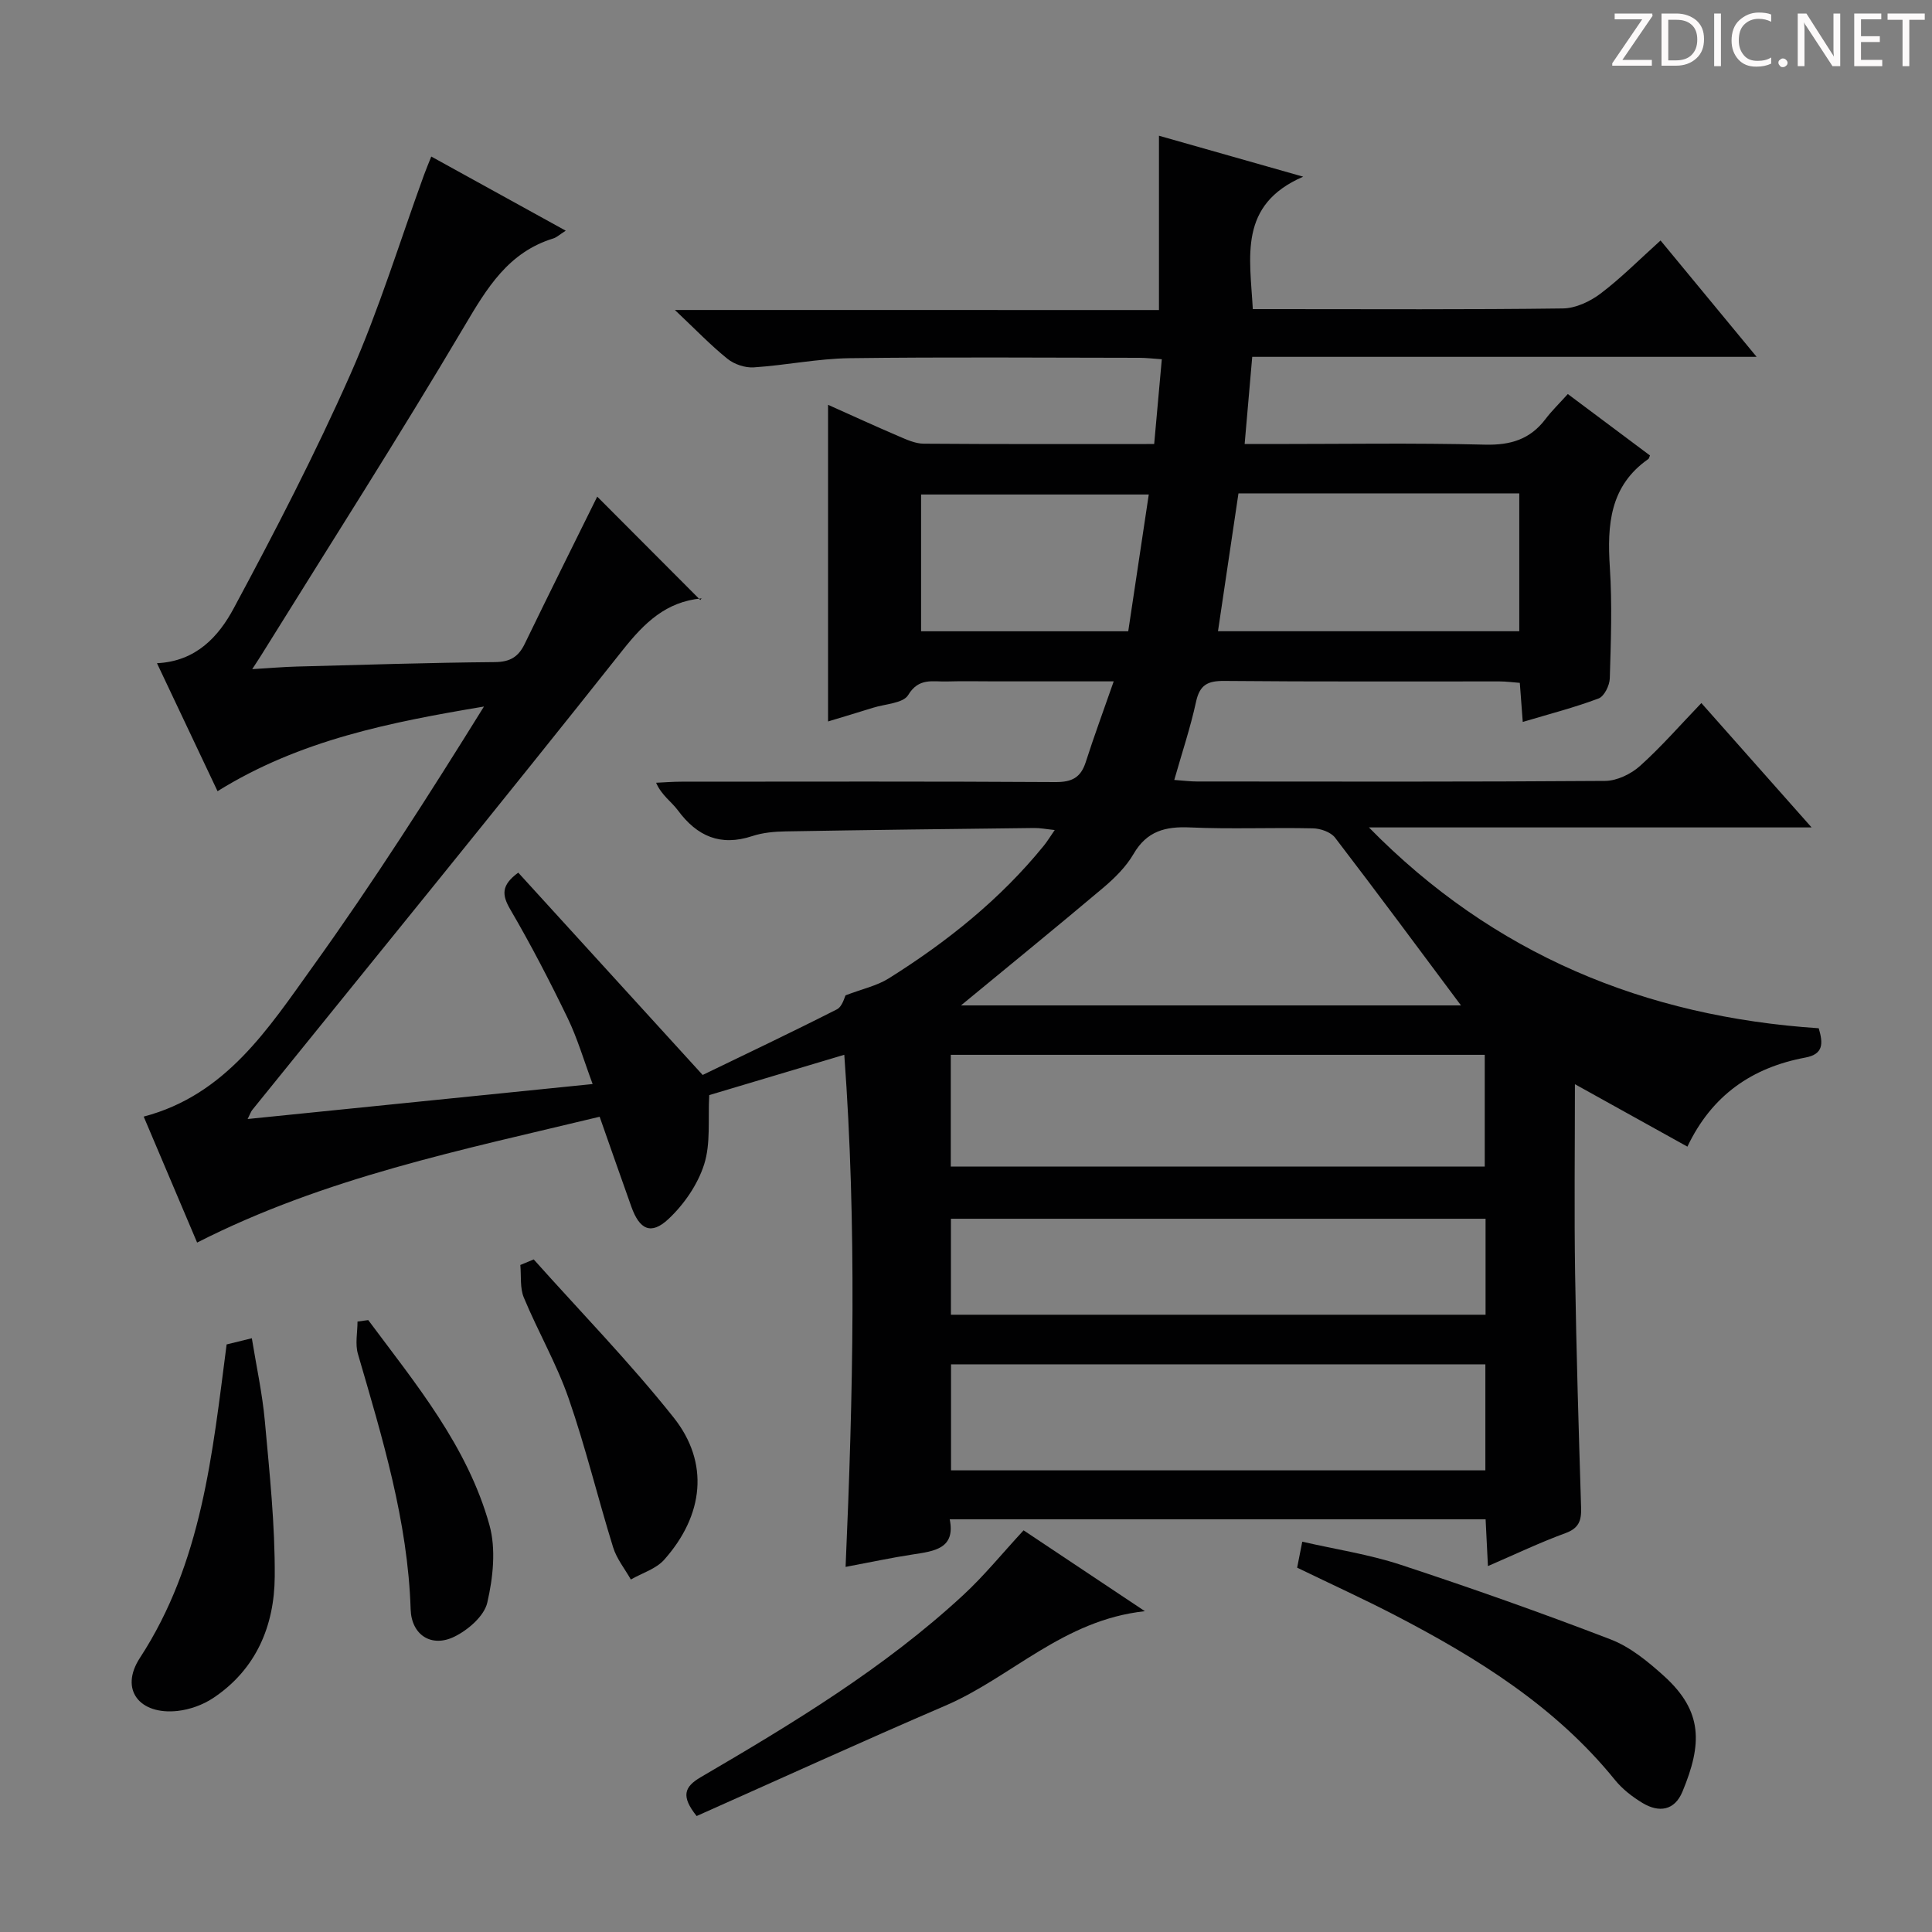 <svg enable-background="new 0 0 400 400" viewBox="0 0 400 400" xmlns="http://www.w3.org/2000/svg"><rect x="0" y="0" width="400" height="400" fill="#808080" stroke="none"/><g fill="#fcfafa"><path d="m342.2 3.2-6.3 9.2h6.1v1.2h-8.2v-.5l6.2-9.1h-5.7v-1.2h7.8v.4z"/><path d="m344 13.7v-10.9h3.1c1.6 0 3 .5 4.1 1.4 1.1 1 1.6 2.2 1.6 3.9s-.5 3-1.6 4-2.5 1.5-4.2 1.5h-3zm1.4-9.6v8.4h1.6c1.4 0 2.5-.4 3.2-1.1.8-.8 1.2-1.8 1.2-3.2s-.4-2.4-1.2-3.1-1.8-1-3.1-1z"/><path d="m356.3 2.8v10.9h-1.4v-10.9z"/><path d="m366.6 13.2c-.8.4-1.8.6-3 .6-1.6 0-2.8-.5-3.7-1.5s-1.4-2.3-1.4-3.9c0-1.7.5-3.2 1.6-4.2s2.4-1.6 4-1.6c1 0 1.9.1 2.6.4v1.5c-.8-.4-1.6-.6-2.6-.6-1.2 0-2.2.4-3 1.2s-1.1 1.9-1.1 3.3c0 1.3.4 2.3 1.1 3.1s1.6 1.1 2.8 1.1c1.1 0 2-.2 2.8-.7v1.3z"/><path d="m368.2 13c0-.3.1-.5.3-.6.2-.2.4-.3.6-.3.3 0 .5.1.7.3s.3.4.3.6-.1.5-.3.6c-.2.2-.4.3-.7.3s-.5-.1-.6-.3c-.2-.2-.3-.4-.3-.6z"/><path d="m381.1 13.7h-1.7l-5.5-8.4c-.2-.2-.3-.5-.4-.7 0 .2.1.8.1 1.5v7.6h-1.4v-10.9h1.8l5.3 8.3c.3.4.4.6.4.8 0-.3-.1-.8-.1-1.6v-7.5h1.4v10.9z"/><path d="m389.7 13.7h-5.8v-10.9h5.6v1.2h-4.2v3.5h3.9v1.2h-3.9v3.7h4.4z"/><path d="m398.4 4.1h-3.1v9.6h-1.4v-9.6h-3.1v-1.3h7.7v1.3z"/></g><path d="m239.95 64.19c0-12.43 0-24 0-36.09 9.05 2.57 18.64 5.3 29.86 8.48-13.44 5.82-11.02 16.54-10.43 27.42h5.2c19.66 0 39.33.12 58.99-.14 2.64-.03 5.63-1.43 7.8-3.07 4.23-3.2 8-7.01 12.43-11 6.41 7.77 12.8 15.5 19.89 24.09-35.33 0-69.67 0-104.43 0-.53 6.12-1.02 11.68-1.57 18.05h5.79c14.66 0 29.34-.24 43.99.13 5.29.13 9.33-1.1 12.51-5.3 1.3-1.72 2.87-3.23 4.62-5.18 5.96 4.46 11.51 8.61 17.01 12.72-.18.41-.2.63-.31.71-8.02 5.59-8.57 13.66-8 22.45.5 7.63.22 15.33-.01 22.99-.04 1.46-1.15 3.72-2.32 4.16-4.93 1.86-10.07 3.18-15.7 4.86-.21-2.82-.39-5.2-.61-8.09-1.36-.1-2.78-.3-4.21-.3-19-.02-38 .08-56.99-.1-3.42-.03-5.07.81-5.83 4.31-1.15 5.31-2.89 10.49-4.51 16.19 1.86.13 3.29.32 4.71.32 28.16.02 56.33.09 84.49-.12 2.45-.02 5.36-1.42 7.23-3.1 4.44-3.99 8.38-8.53 12.7-13.02 7.56 8.53 14.7 16.59 22.82 25.75-31.42 0-61.53 0-91.65 0 25.81 26.32 57.18 39.19 93.13 41.58.91 3.11 1.03 5.36-2.78 6.07-10.96 2.05-19.32 7.73-24.41 18.44-7.73-4.29-15.23-8.46-23.29-12.93 0 13.41-.16 26.34.04 39.27.25 16.14.74 32.28 1.24 48.42.08 2.66-.45 4.24-3.24 5.26-5.27 1.93-10.35 4.36-16.05 6.82-.17-3.47-.31-6.37-.48-9.68-36.84 0-73.57 0-110.95 0 1.23 6.07-3.18 6.59-7.63 7.27-4.42.67-8.8 1.62-13.93 2.58 1.56-35.51 2.34-70.61-.27-106.03-9.77 2.92-19.12 5.71-27.96 8.35-.28 5.03.33 10.01-1.06 14.36-1.33 4.17-4.17 8.29-7.39 11.3-3.6 3.37-5.98 2.19-7.67-2.54-2.17-6.07-4.29-12.16-6.57-18.64-28.55 6.88-56.84 12.57-83.34 26.05-3.7-8.72-7.31-17.23-11.06-26.08 17.02-4.47 25.82-18.26 35.03-31.09 12.48-17.38 24.01-35.44 35.42-53.81-19.28 3.24-38.06 6.89-55.16 17.53-4.09-8.64-8.23-17.4-12.54-26.5 8.14-.38 12.79-5.59 15.88-11.35 8.56-15.92 16.89-32.02 24.2-48.54 5.9-13.34 10.18-27.39 15.18-41.13.44-1.2.93-2.38 1.53-3.88 9.33 5.15 18.29 10.09 27.84 15.35-1.28.81-1.87 1.39-2.58 1.61-9.32 2.87-13.73 10.26-18.42 18.19-13.55 22.89-27.89 45.31-41.93 67.91-.43.7-.89 1.38-1.98 3.07 3.66-.22 6.49-.47 9.33-.54 13.64-.36 27.28-.8 40.92-.92 3.14-.03 4.86-1.08 6.17-3.78 5.06-10.45 10.25-20.84 15.01-30.48 6.82 6.84 14.01 14.05 21.34 21.4.55-.75.4-.34.22-.33-7.31.7-11.77 5.02-16.25 10.66-25.33 31.95-51.11 63.53-76.73 95.25-.29.36-.43.83-.96 1.88 23.78-2.41 47.1-4.78 71.43-7.24-1.82-4.89-3.15-9.47-5.19-13.69-3.69-7.62-7.59-15.15-11.86-22.46-1.74-2.99-1.93-5 1.65-7.62 12.46 13.67 24.99 27.42 38.18 41.89 8.51-4.12 18.21-8.72 27.78-13.58 1.15-.58 1.59-2.54 1.81-2.91 3.45-1.32 6.47-1.96 8.93-3.5 12.05-7.56 23.08-16.36 32.11-27.48.71-.87 1.29-1.85 2.26-3.24-1.75-.18-3.01-.44-4.27-.42-17.15.2-34.29.4-51.44.7-2.31.04-4.72.25-6.9.97-6.6 2.18-11.44.05-15.42-5.34-1.33-1.8-3.36-3.08-4.5-5.7 1.74-.08 3.47-.22 5.21-.22 25.83-.01 51.66-.08 77.49.08 3.39.02 5.22-.93 6.25-4.13 1.71-5.34 3.66-10.6 5.79-16.72-8.72 0-16.63 0-24.54 0-3.33 0-6.67-.08-10 .02-2.89.09-5.81-.85-8.01 2.81-1.03 1.72-4.77 1.84-7.3 2.64-2.98.94-5.97 1.82-9.29 2.83 0-21.91 0-43.4 0-65.56 4.85 2.17 9.7 4.4 14.61 6.5 1.65.71 3.43 1.53 5.16 1.55 15.65.12 31.31.07 47.75.07.52-5.8 1.03-11.46 1.58-17.55-1.8-.12-3.23-.3-4.67-.3-20-.02-40-.18-59.99.08-6.61.09-13.2 1.47-19.82 1.9-1.79.12-4.02-.63-5.43-1.76-3.46-2.78-6.55-6.01-10.9-10.12 34.59.01 67.47.01 100.22.01zm-43.1 154.2v23.14h110.55c0-7.96 0-15.51 0-23.14-37.05 0-73.66 0-110.55 0zm2.11-10.23h103.52c-8.54-11.44-17.2-23.16-26.07-34.73-.89-1.16-3.01-1.9-4.58-1.93-8.49-.19-16.99.19-25.47-.19-5.1-.23-8.92.76-11.67 5.49-1.55 2.67-3.92 5.01-6.31 7.03-9.87 8.32-19.88 16.46-29.42 24.33zm108.57 74.31c-36.99 0-73.69 0-110.63 0v21.95h110.63c0-7.49 0-14.58 0-21.95zm.04-30.14c-37.08 0-73.89 0-110.69 0v19.87h110.69c0-6.8 0-13.23 0-19.87zm-51.16-150.18c-1.45 9.8-2.85 19.16-4.24 28.54h62.38c0-9.69 0-19.06 0-28.54-19.49 0-38.61 0-58.14 0zm-18.57.23c-16.02 0-31.53 0-47.14 0v28.32h42.89c1.42-9.51 2.82-18.8 4.25-28.32z" fill="#010102"/><path d="m268.56 324.57c.32-1.63.6-3.05 1.06-5.38 6.98 1.6 13.84 2.63 20.34 4.77 14.62 4.81 29.14 9.94 43.5 15.46 4.06 1.56 7.74 4.59 11.04 7.57 8.12 7.34 7.93 14.1 3.83 23.96-1.63 3.93-4.86 4.38-8.24 2.35-2.11-1.27-4.18-2.87-5.71-4.76-12.32-15.23-28.51-25.27-45.57-34.13-6.48-3.36-13.13-6.39-20.25-9.84z" fill="#010102"/><path d="m144.23 375.99c-3.25-4.07-2.6-6.02.83-8.03 19.09-11.16 38.02-22.6 54.35-37.7 4.36-4.03 8.14-8.7 12.51-13.42 7.83 5.22 15.92 10.61 25.12 16.74-16.91 1.82-27.62 13.67-41.32 19.56-17.33 7.45-34.49 15.29-51.49 22.85z" fill="#010102"/><path d="m46.92 278.35c1.77-.43 3.18-.78 5.22-1.28.93 5.76 2.17 11.4 2.69 17.11.97 10.74 2.13 21.51 2.05 32.27-.07 10.14-3.85 19.2-12.76 25.12-2.12 1.41-4.83 2.38-7.36 2.66-7.87.86-12.07-4.42-7.8-10.97 12.86-19.73 15-42.17 17.96-64.91z" fill="#010102"/><path d="m110.5 260.75c9.71 10.87 19.91 21.34 28.96 32.72 7.45 9.36 6.26 20.23-1.95 29.46-1.69 1.9-4.57 2.75-6.9 4.09-1.25-2.21-2.94-4.29-3.67-6.66-3.18-10.25-5.69-20.71-9.21-30.84-2.49-7.17-6.36-13.85-9.28-20.88-.83-2-.51-4.48-.72-6.74.93-.38 1.85-.77 2.77-1.15z" fill="#010102"/><path d="m76.24 273.31c9.87 13.25 20.55 26.12 25.09 42.42 1.39 4.98.75 10.91-.44 16.07-.64 2.79-4 5.69-6.84 7.07-4.73 2.3-8.86-.36-9.03-5.67-.58-18.3-5.87-35.55-10.92-52.9-.6-2.06-.08-4.45-.08-6.69.75-.09 1.49-.19 2.22-.3z" fill="#010102"/></svg>